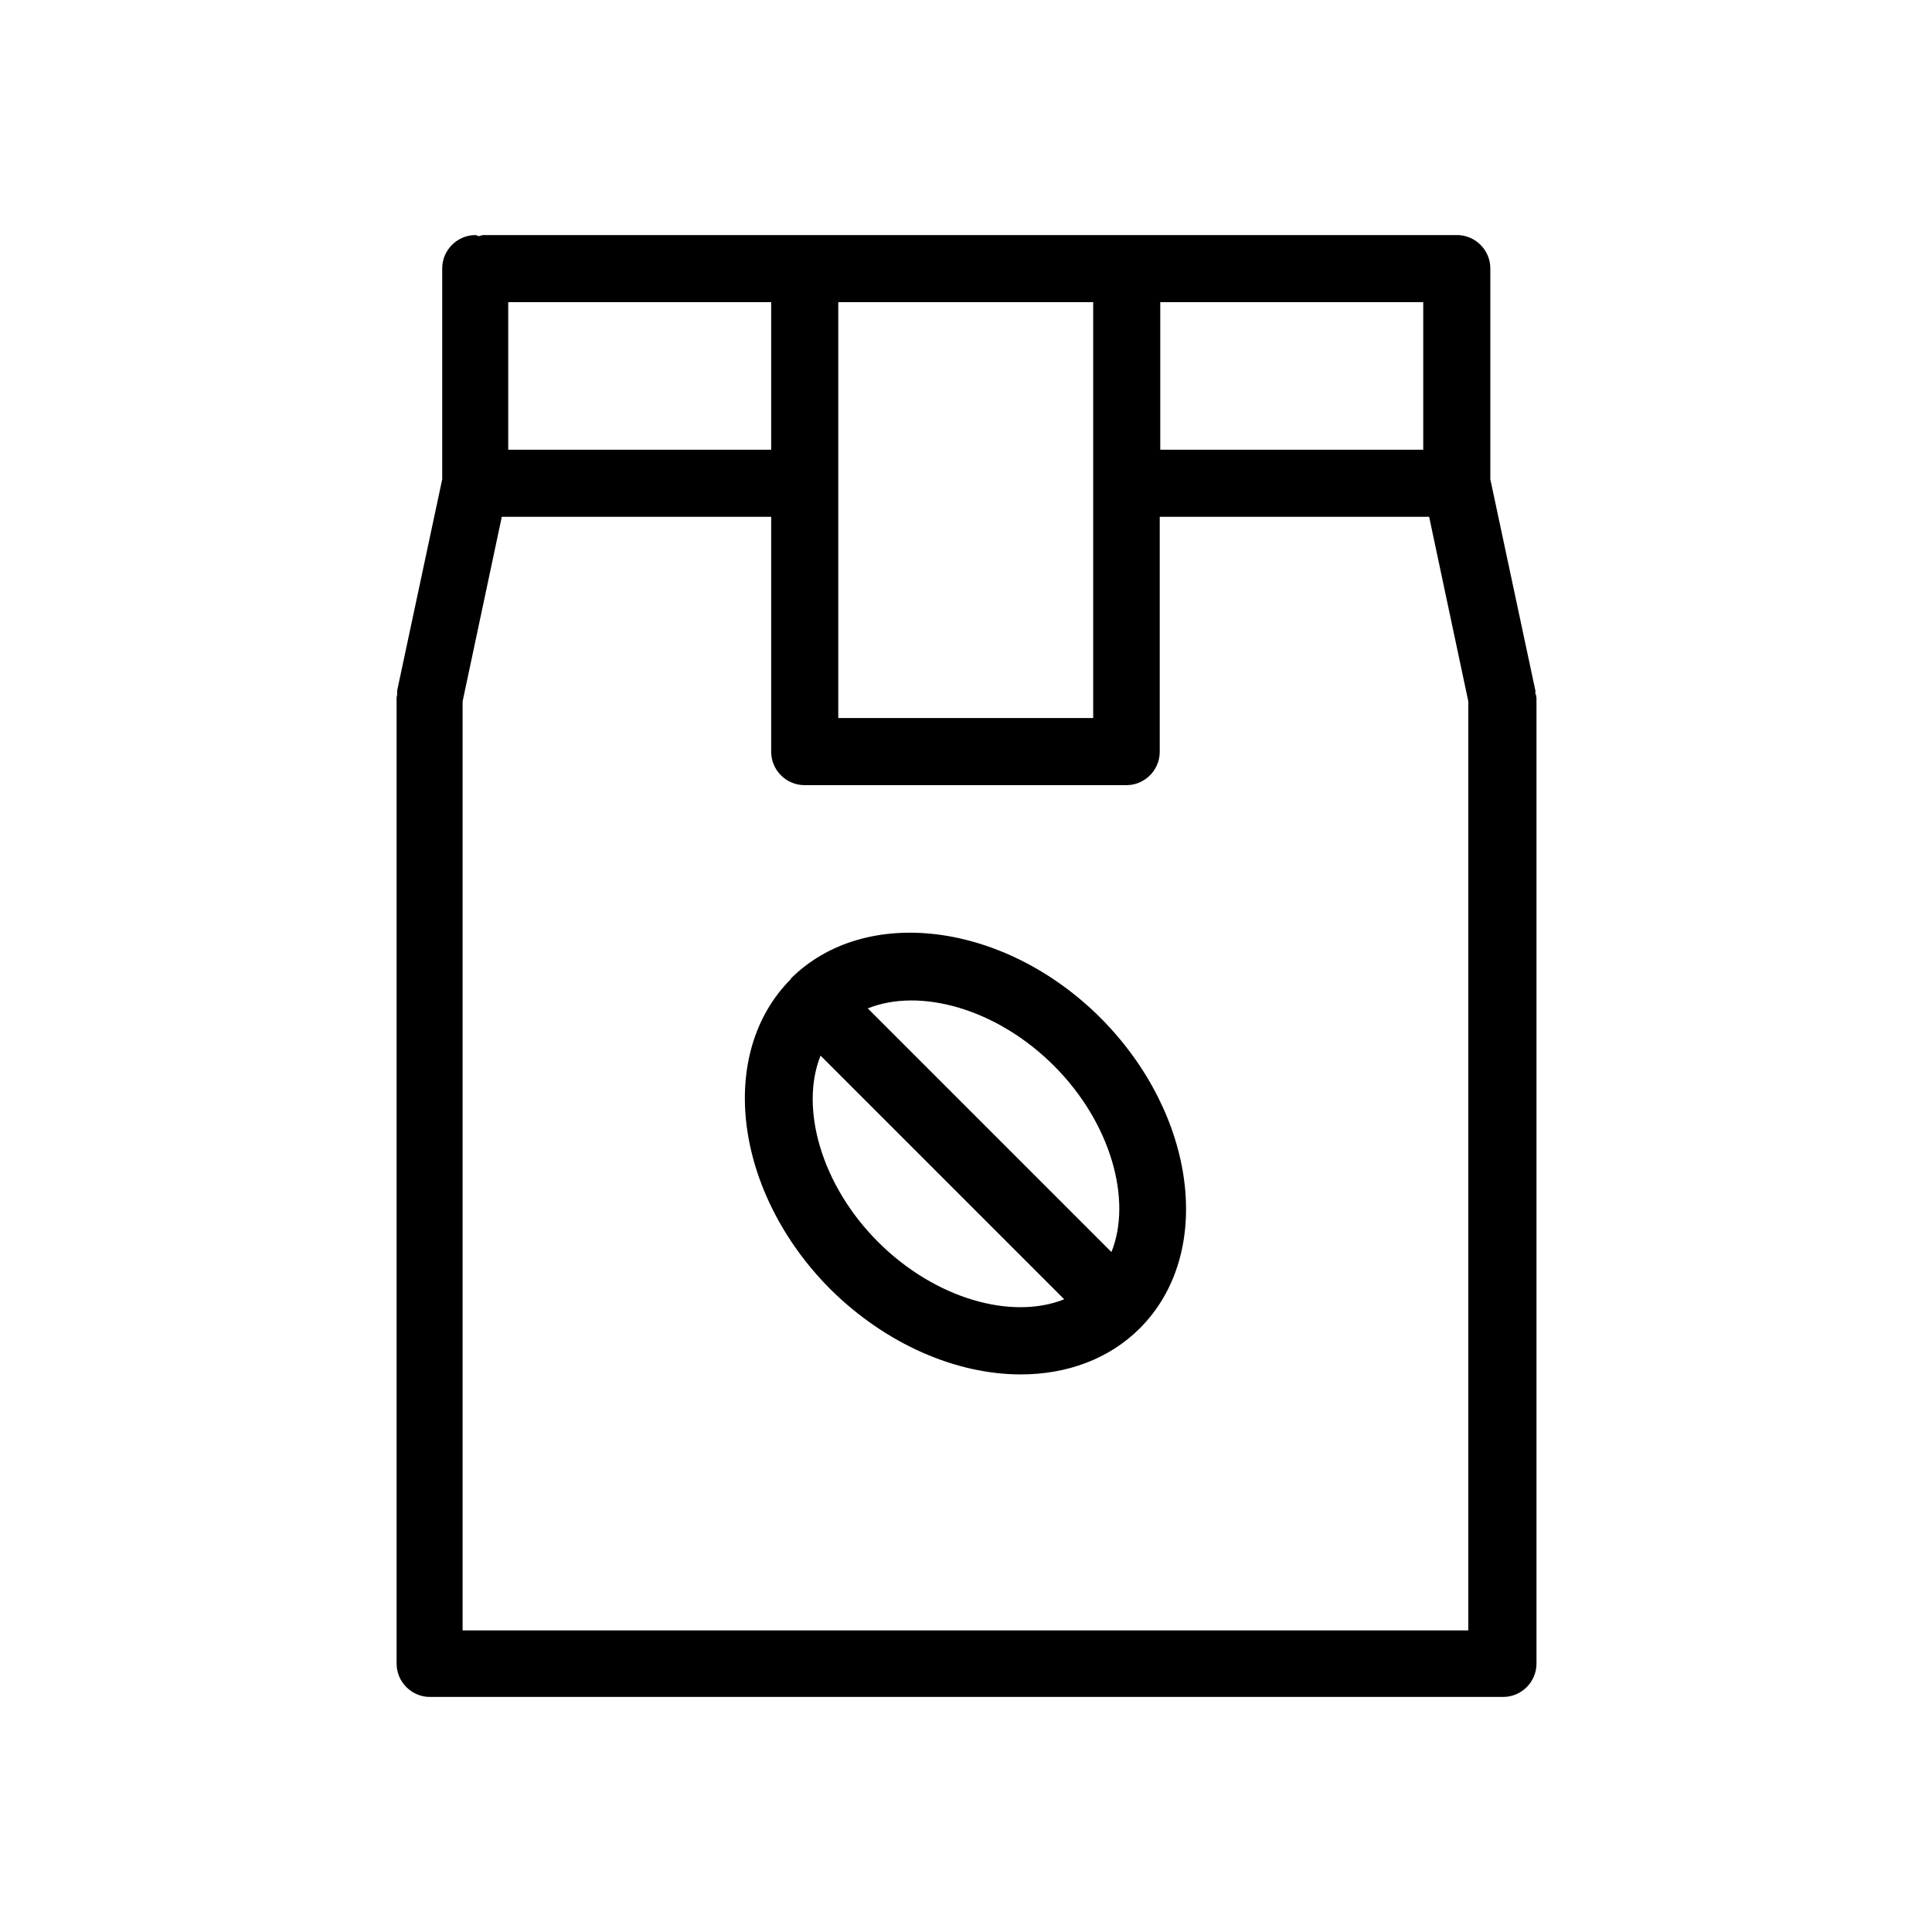 <?xml version="1.0" encoding="UTF-8"?>
<svg id="uuid-8fe26cbf-8316-4030-925b-02928ae6bb0c" data-name="Icon" xmlns="http://www.w3.org/2000/svg" viewBox="0 0 36 36">
  <title>Coffee beans icon - Black</title>
<desc>drink, breakfast, mug, break room, office, bag, cafe, latte, americano, brew, pot, food and drink</desc>
<path d="m28.61,12.94s0-.04,0-.07l-.84-3.94v-3.93c0-.34-.28-.62-.62-.62H9s-.05.01-.07.02c-.03,0-.05-.02-.07-.02-.34,0-.62.28-.62.62v3.93l-.84,3.94s0,.04,0,.07c0,.02-.01.04-.01.06v18c0,.34.28.62.62.62h20c.34,0,.62-.28.62-.62V13s-.01-.04-.01-.06Zm-6.99-7.31h4.9v2.75h-4.9v-2.75Zm-1.25,0v7.75h-4.75v-7.75h4.75Zm-10.9,0h4.9v2.75h-4.9v-2.75Zm-.85,24.75V13.07l.73-3.44h5.02v4.38c0,.34.28.62.62.62h6c.34,0,.62-.28.62-.62v-4.38h5.02l.73,3.44v17.31H8.62Z"/>
  <path d="m14.74,18.24c-1.39,1.39-1.06,3.98.73,5.78t0,0c1.05,1.04,2.36,1.59,3.55,1.59.85,0,1.64-.28,2.22-.86,1.39-1.39,1.06-3.98-.73-5.78-1.79-1.79-4.39-2.12-5.78-.73Zm1.62,4.9c-1.06-1.06-1.46-2.5-1.07-3.47l4.54,4.54c-.97.39-2.4,0-3.47-1.07Zm4.35.19l-4.54-4.54c.97-.39,2.4,0,3.47,1.07,1.06,1.06,1.46,2.5,1.07,3.47Z"/>
</svg>
